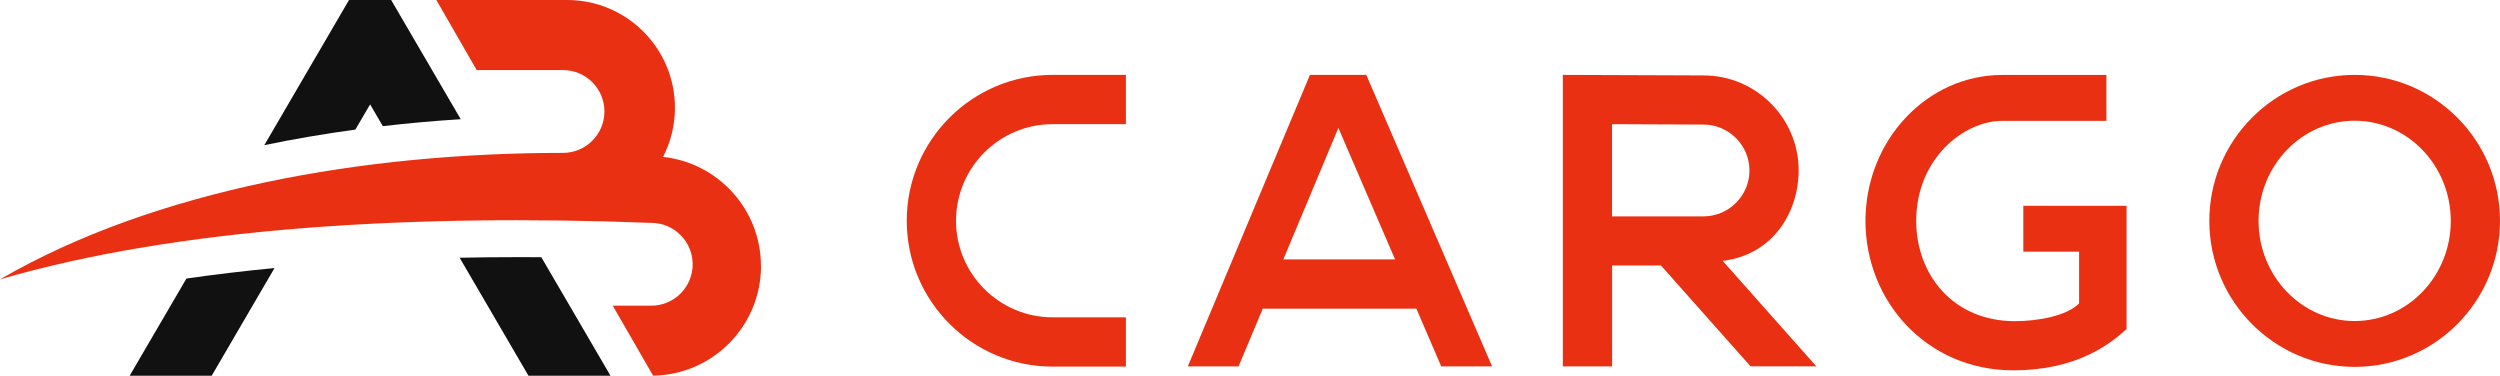 <?xml version="1.0" encoding="UTF-8"?>
<svg id="Layer_2" data-name="Layer 2" xmlns="http://www.w3.org/2000/svg" viewBox="0 0 377.92 56.8">
  <defs>
    <style>
      .cls-1 {
        fill: #e93012;
      }

      .cls-2 {
        fill: #111;
      }
    </style>
  </defs>
  <g id="Layer_1-2" data-name="Layer 1">
    <g>
      <g>
        <path class="cls-2" d="M28.18,42.11c4.28-.62,8.73-1.15,13.32-1.59l-9.5,16.28h-12.4l8.58-14.69ZM59.13,0h-6.37l-12.81,21.95c4.48-.94,9.08-1.72,13.77-2.36l2.23-3.81,1.92,3.29c3.87-.45,7.8-.8,11.78-1.05L59.13,0Zm22.69,38.88c-1.1,0-2.19-.01-3.27-.01-3.07,0-6.1,.03-9.07,.09l10.41,17.84h12.4l-10.46-17.92Z"/>
        <path class="cls-1" d="M115.04,40.21c0,9.07-7.27,16.43-16.31,16.58h0l-6.1-10.58h5.82c3.46,0,6.26-2.81,6.26-6.26s-2.81-6.26-6.26-6.26c-36.37-1.39-71.58,.71-98.45,8.54,23.53-13.64,55.16-19.12,85.11-19.12,3.46,0,6.26-2.81,6.26-6.26s-2.8-6.26-6.26-6.26h-13.05L65.96,0h19.78c8.99,0,16.29,7.3,16.29,16.29,0,2.67-.65,5.2-1.8,7.43,8.32,.89,14.8,7.94,14.8,16.49Z"/>
      </g>
      <g>
        <path class="cls-1" d="M355.95,11.32c-12.11,0-21.97,9.9-21.97,22.07s9.86,22.07,21.97,22.07,21.97-9.9,21.97-22.07-9.85-22.07-21.97-22.07Zm0,37.21c-8.01,0-14.53-6.79-14.53-15.14s6.52-15.14,14.53-15.14,14.53,6.79,14.53,15.14-6.51,15.14-14.53,15.14Z"/>
        <path class="cls-1" d="M321.47,31.1v18.64c-2.34,2.13-7.36,6.24-17.15,6.24-13.02,0-22.32-10.41-22.32-22.58s9.28-22.07,20.69-22.07h15.73v6.94h-15.73c-5.79,0-13.02,5.67-13.02,15.13,0,8.06,5.53,15.15,14.92,15.15,3.51,0,7.85-.8,9.7-2.68v-7.82h-8.43v-6.94h15.6Z"/>
        <path class="cls-1" d="M144.52,33.37c0,8.05,6.55,14.6,14.6,14.6h11.08v7.45h-11.08c-12.16,0-22.05-9.89-22.05-22.05s9.89-22.05,22.05-22.05h11.08v7.45h-11.08c-8.05,0-14.6,6.55-14.6,14.6Z"/>
        <path class="cls-1" d="M260.41,39.44c7.67-.93,11.49-7.43,11.49-13.67,0-7.92-6.45-14.37-14.39-14.37l-21.26-.08V55.39h7.45v-15.26h7.38l13.55,15.25h9.94l-14.15-15.94Zm-16.72-6.73v-13.94l13.81,.06c3.83,0,6.96,3.11,6.96,6.94s-3.13,6.94-6.96,6.94h-13.81Z"/>
        <path class="cls-1" d="M206.54,11.32h-8.52l-18.46,44.07h7.67l3.66-8.73h23.22l3.76,8.73h7.69l-19.02-44.07Zm-12.54,27.89l8.32-19.87,8.57,19.87h-16.89Z"/>
      </g>
    </g>
  </g>
</svg>